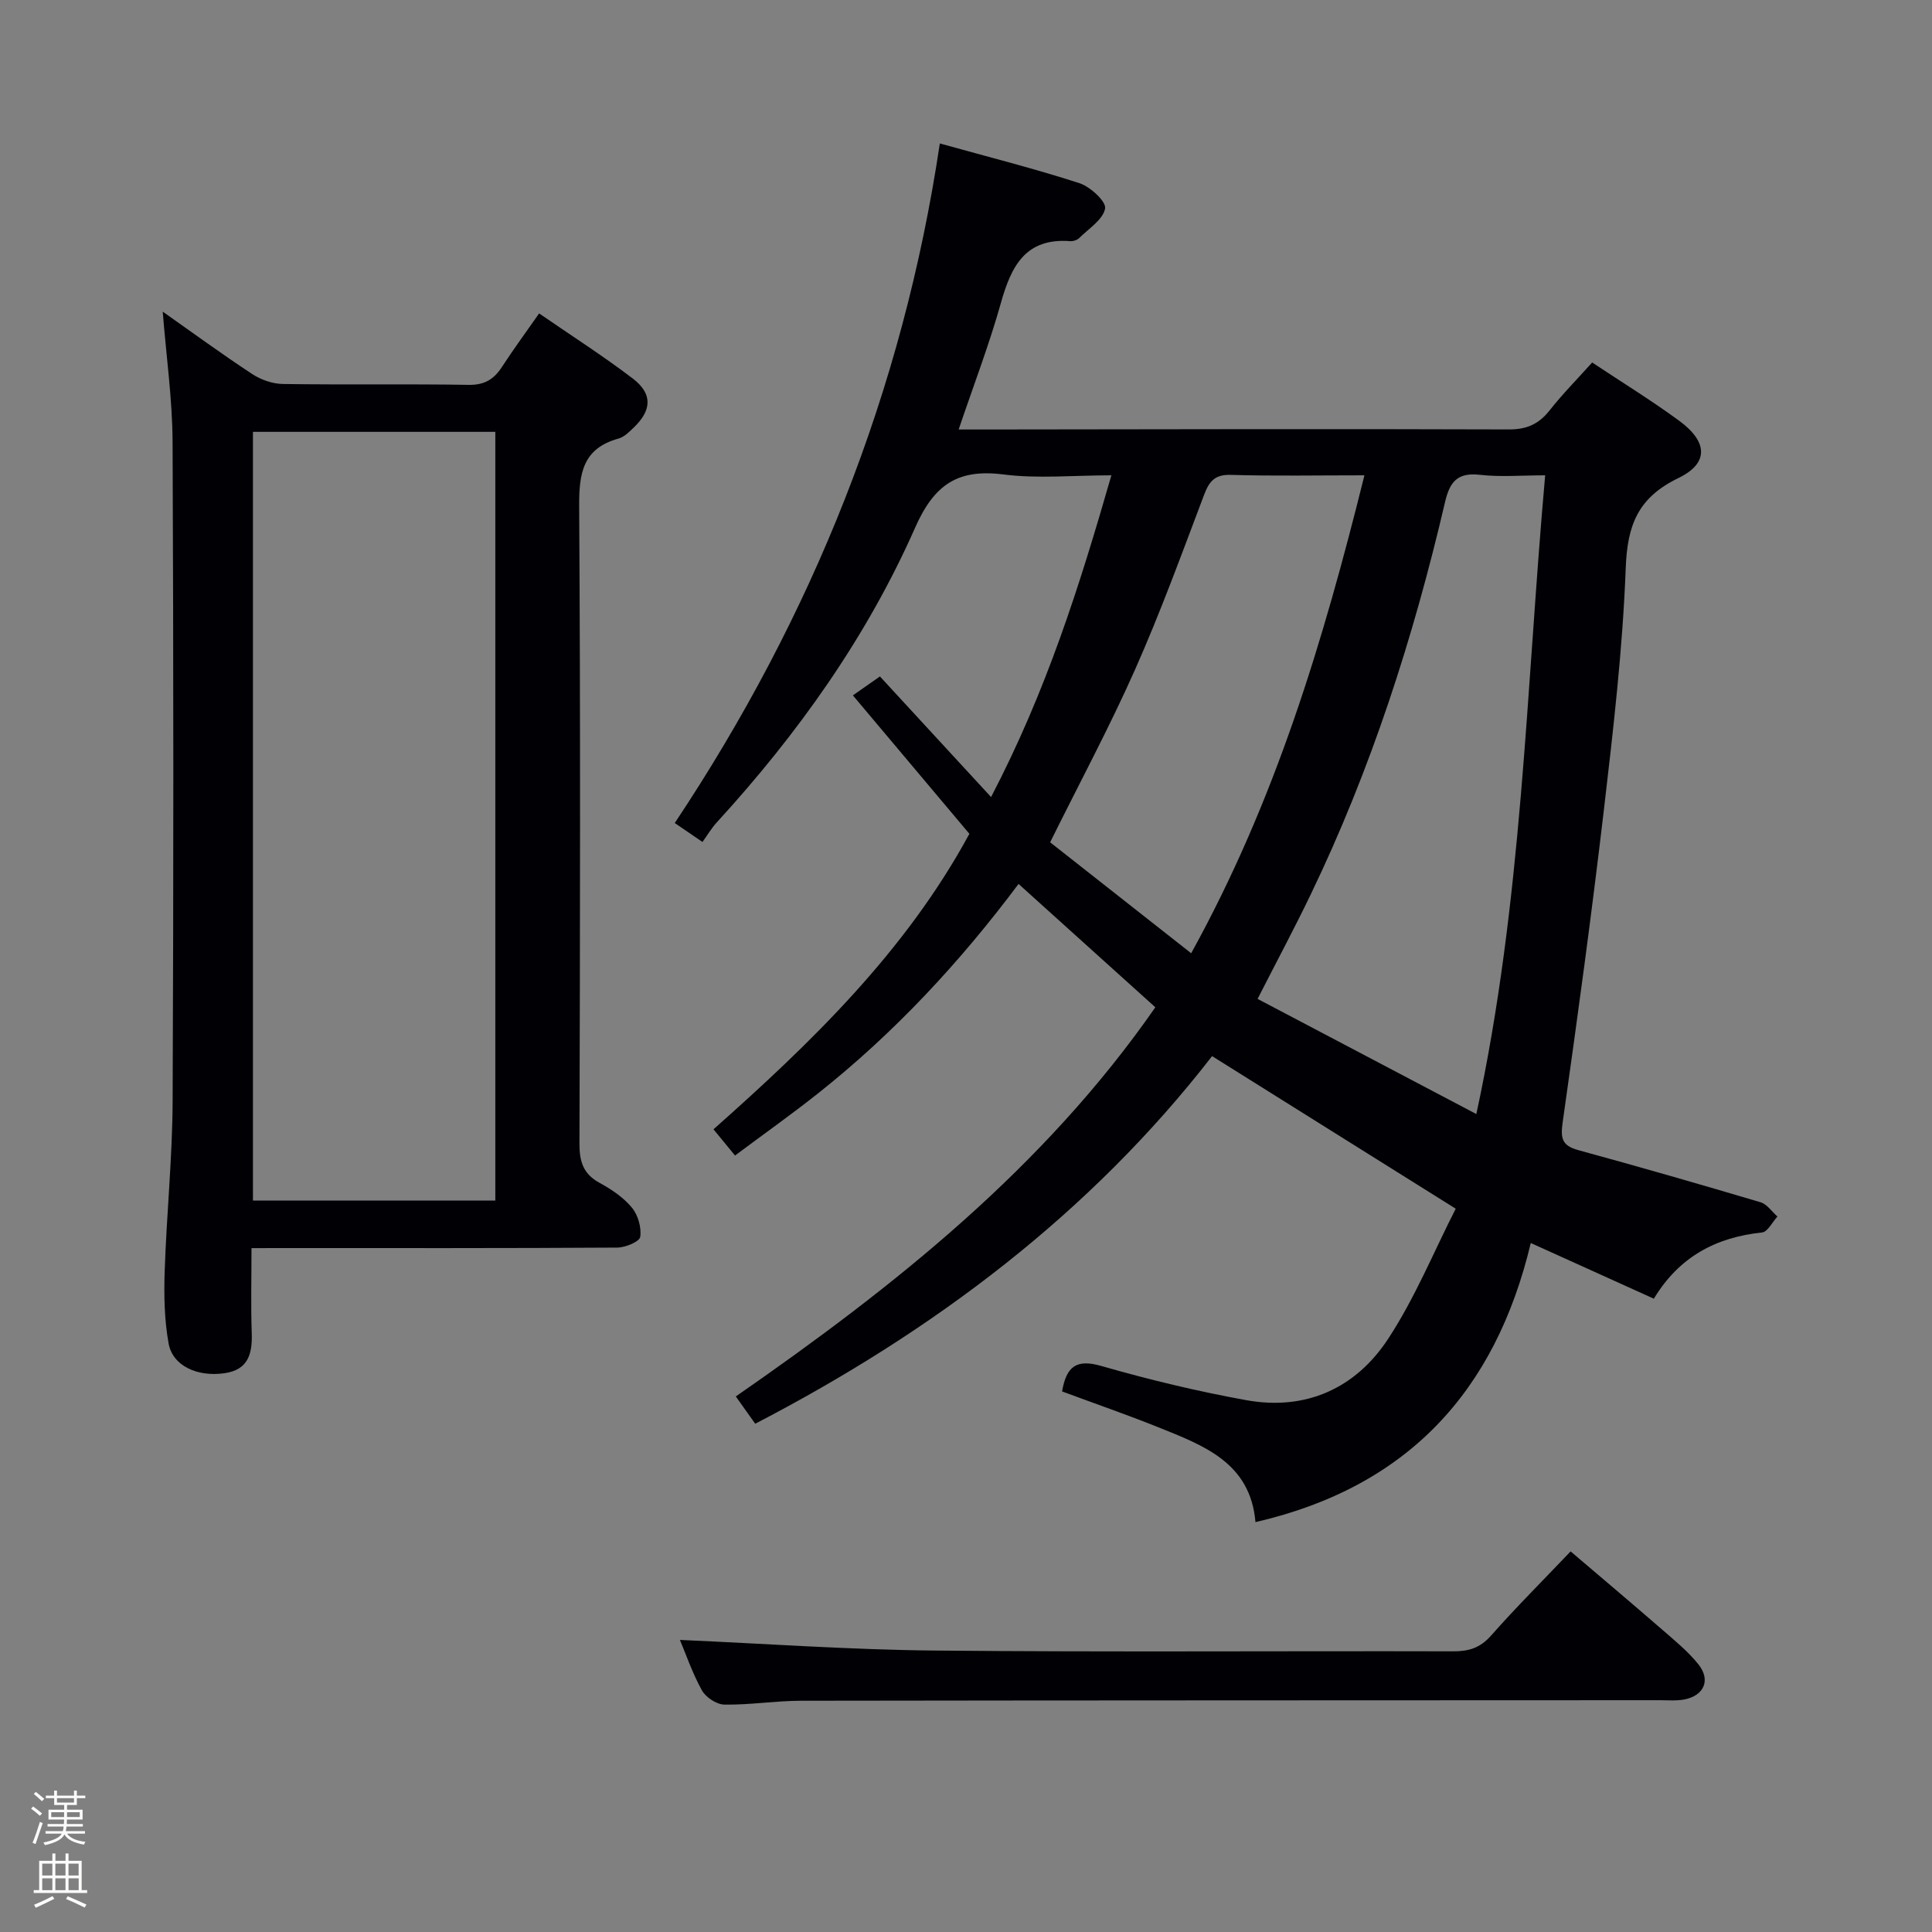 <svg enable-background="new 0 0 400 400" viewBox="0 0 400 400" xmlns="http://www.w3.org/2000/svg"><rect x="0" y="0" width="400" height="400" fill="#808080" stroke="none"/><path d="m6.44 374.46.42-.45c.65.47 1.27.95 1.85 1.44l-.45.49c-.65-.56-1.25-1.06-1.82-1.48m.93 7.33-.63-.26c.55-1.36 1.05-2.8 1.52-4.33.19.1.38.19.59.27-.46 1.29-.95 2.73-1.48 4.32m-.38-10.38.44-.42c.43.34 1.01.82 1.74 1.44l-.49.49c-.53-.51-1.09-1.01-1.69-1.51m2.5.35h1.72v-1.04h.59v1.04h3.52v-1.04h.59v1.04h1.75v.53h-1.75v1.42h-2.03v.97h3.22v2.03h-3.24c0 .35-.01.66-.03.93h3.32v.53h-3.37c-.03.27-.08.58-.15.94h3.96v.53h-3.71c.67.92 1.93 1.48 3.79 1.68-.13.24-.23.44-.29.59-2.13-.38-3.48-1.08-4.04-2.12-.43.97-1.77 1.72-4.03 2.23-.09-.19-.2-.37-.33-.55 2.1-.42 3.37-1.03 3.81-1.83h-3.36v-.53h3.58c.08-.29.13-.61.16-.94h-3.33v-.53h3.39c.02-.27.04-.58.04-.93h-3.23v-2.03h3.25v-.97h-2.07v-1.42h-1.73zm1.12 3.44v1h2.65c.01-.3.02-.44.01-.4v-.25-.35zm1.19-2h3.52v-.91h-3.52zm4.71 2h-2.63v.59c0 .15-.01.28-.01.4h2.64z" fill="#fcfbfa"/><path d="m13.56 383.74h.63v1.52h2.72v6.07h1.13v.6h-11.06v-.6h1.13v-6.07h2.73v-1.52h.63v1.52h2.1v-1.52zm-2.69 8.83.38.56c-1.24.63-2.53 1.25-3.85 1.85-.1-.21-.21-.42-.34-.63 1.36-.55 2.63-1.15 3.81-1.78m-2.13-4.27h2.1v-2.45h-2.1zm0 3.04h2.1v-2.46h-2.1zm2.72-3.04h2.1v-2.45h-2.1zm0 3.04h2.1v-2.46h-2.1zm6.07 3.6c-1.41-.71-2.7-1.3-3.86-1.78l.35-.56c1.45.62 2.75 1.19 3.88 1.72zm-1.25-9.09h-2.1v2.45h2.1zm-2.09 5.49h2.1v-2.46h-2.1z" fill="#fcfbfa"/><g fill="#010105"><path d="m316.93 257.35c-7.32 30.74-25.52 50.53-57 57.79-1.04-12.3-10.7-15.85-20.04-19.61-6.58-2.64-13.29-4.96-20-7.45.9-5.15 2.92-6.77 8.13-5.27 9.87 2.84 19.9 5.25 30.01 7.08 12.34 2.23 22.65-2.47 29.35-12.67 5.58-8.49 9.48-18.09 14.01-26.97-17.39-10.89-33.7-21.1-50.44-31.59-25.18 32.48-57.6 56.92-94.59 76.11-1.3-1.83-2.52-3.55-4.02-5.65 32.92-22.83 63.8-47.38 86.86-80.57-9.54-8.61-18.77-16.93-28.32-25.54-12.17 16.27-25.74 30.85-41.46 43.32-5.46 4.33-11.16 8.37-17.24 12.91-1.44-1.75-2.69-3.28-4.46-5.43 20.26-17.96 39.81-36.87 52.98-61.18-7.86-9.34-15.66-18.61-24.12-28.66 1.86-1.3 3.33-2.33 5.6-3.92 7.3 7.92 14.8 16.05 23.01 24.97 11.51-22.07 18.34-43.79 24.91-66.61-7.88 0-15.23.73-22.37-.18-9.49-1.21-14.35 2.16-18.26 11.01-10.02 22.68-24.32 42.73-41.06 61.02-1.12 1.22-1.97 2.68-2.97 4.06-2.34-1.6-3.82-2.61-5.74-3.92 28.48-42.8 47.23-89.4 54.88-140.7 10.19 2.84 19.65 5.22 28.92 8.23 2.24.73 5.57 3.82 5.3 5.24-.43 2.3-3.39 4.16-5.37 6.12-.43.42-1.24.69-1.85.64-9.28-.72-12.23 5.21-14.36 12.81-2.41 8.59-5.62 16.95-8.74 26.18h5.91c36-.04 71.99-.14 107.99-.01 3.75.01 6.22-1.12 8.47-3.97 2.66-3.38 5.71-6.45 8.79-9.89 6.14 4.08 12.24 7.83 18.01 12.06 5.92 4.34 6.23 8.78-.18 11.88-8.37 4.05-10.55 9.75-10.88 18.61-.63 16.74-2.58 33.46-4.53 50.13-2.53 21.59-5.47 43.14-8.53 64.66-.47 3.3-.13 4.81 3.23 5.73 12.63 3.45 25.21 7.07 37.76 10.8 1.33.4 2.33 1.94 3.48 2.95-1.06 1.15-2.02 3.18-3.19 3.3-9.54 1-17.15 5.03-22.4 13.71-8.4-3.79-16.53-7.48-25.48-11.53zm2.98-158.94c-4.91 0-9.24.38-13.47-.1-4.63-.53-6.26 1.35-7.26 5.64-6.54 28.03-15.31 55.32-27.84 81.3-3.35 6.96-7 13.78-10.97 21.56 15.02 7.91 29.8 15.68 45.29 23.84 9.54-44.08 10.28-87.81 14.25-132.24zm-73.29 98.95c17.47-31.63 27.35-64.65 35.87-98.95-9.78 0-18.73.17-27.67-.09-3.36-.1-4.48 1.37-5.55 4.19-4.58 12.1-9.01 24.27-14.25 36.08-5.29 11.92-11.48 23.44-17.6 35.8 9.41 7.41 19.04 14.98 29.2 22.97z"/><path d="m52.07 258.41c0 6.29-.15 11.93.05 17.55.15 4.31-.71 7.65-5.64 8.35-5.63.81-10.73-1.52-11.57-6.15-.88-4.85-.98-9.91-.82-14.86.39-11.79 1.6-23.57 1.65-35.35.2-45.48.19-90.96-.01-136.44-.04-8.9-1.32-17.8-2.04-26.99 6.09 4.29 12.2 8.76 18.51 12.91 1.81 1.19 4.21 2.04 6.36 2.07 12.83.19 25.66-.03 38.48.18 3.3.05 5.24-1.17 6.91-3.75 2.35-3.62 4.91-7.09 7.67-11.04 6.63 4.57 13.21 8.77 19.39 13.48 4.12 3.14 3.95 6.53.25 10.1-.95.91-2 2-3.2 2.33-7.41 2.04-8.19 7.2-8.15 14.02.28 43.98.19 87.96.06 131.94-.01 3.72.77 6.29 4.17 8.14 2.46 1.34 4.94 3.01 6.69 5.13 1.27 1.53 2.01 4.13 1.72 6.06-.15.98-3.07 2.2-4.75 2.21-23.16.15-46.31.1-69.47.1-1.94.01-3.89.01-6.26.01zm50.48-9.85c0-53.48 0-106.34 0-159.15-16.95 0-33.52 0-50.18 0v159.15z"/><path d="m140.77 339.53c17.67.77 35.2 2.03 52.73 2.2 35.8.34 71.6.07 107.39.16 3.21.01 5.56-.71 7.79-3.23 5.16-5.84 10.69-11.36 16.5-17.46 6.43 5.48 12.73 10.79 18.95 16.19 2.62 2.28 5.37 4.52 7.52 7.21 2.59 3.25 1.15 6.48-2.95 7.26-1.61.31-3.32.15-4.98.15-59.28.03-118.55.02-177.83.11-5.3.01-10.61.88-15.91.8-1.61-.02-3.85-1.5-4.66-2.95-1.99-3.61-3.34-7.57-4.55-10.44z"/></g></svg>